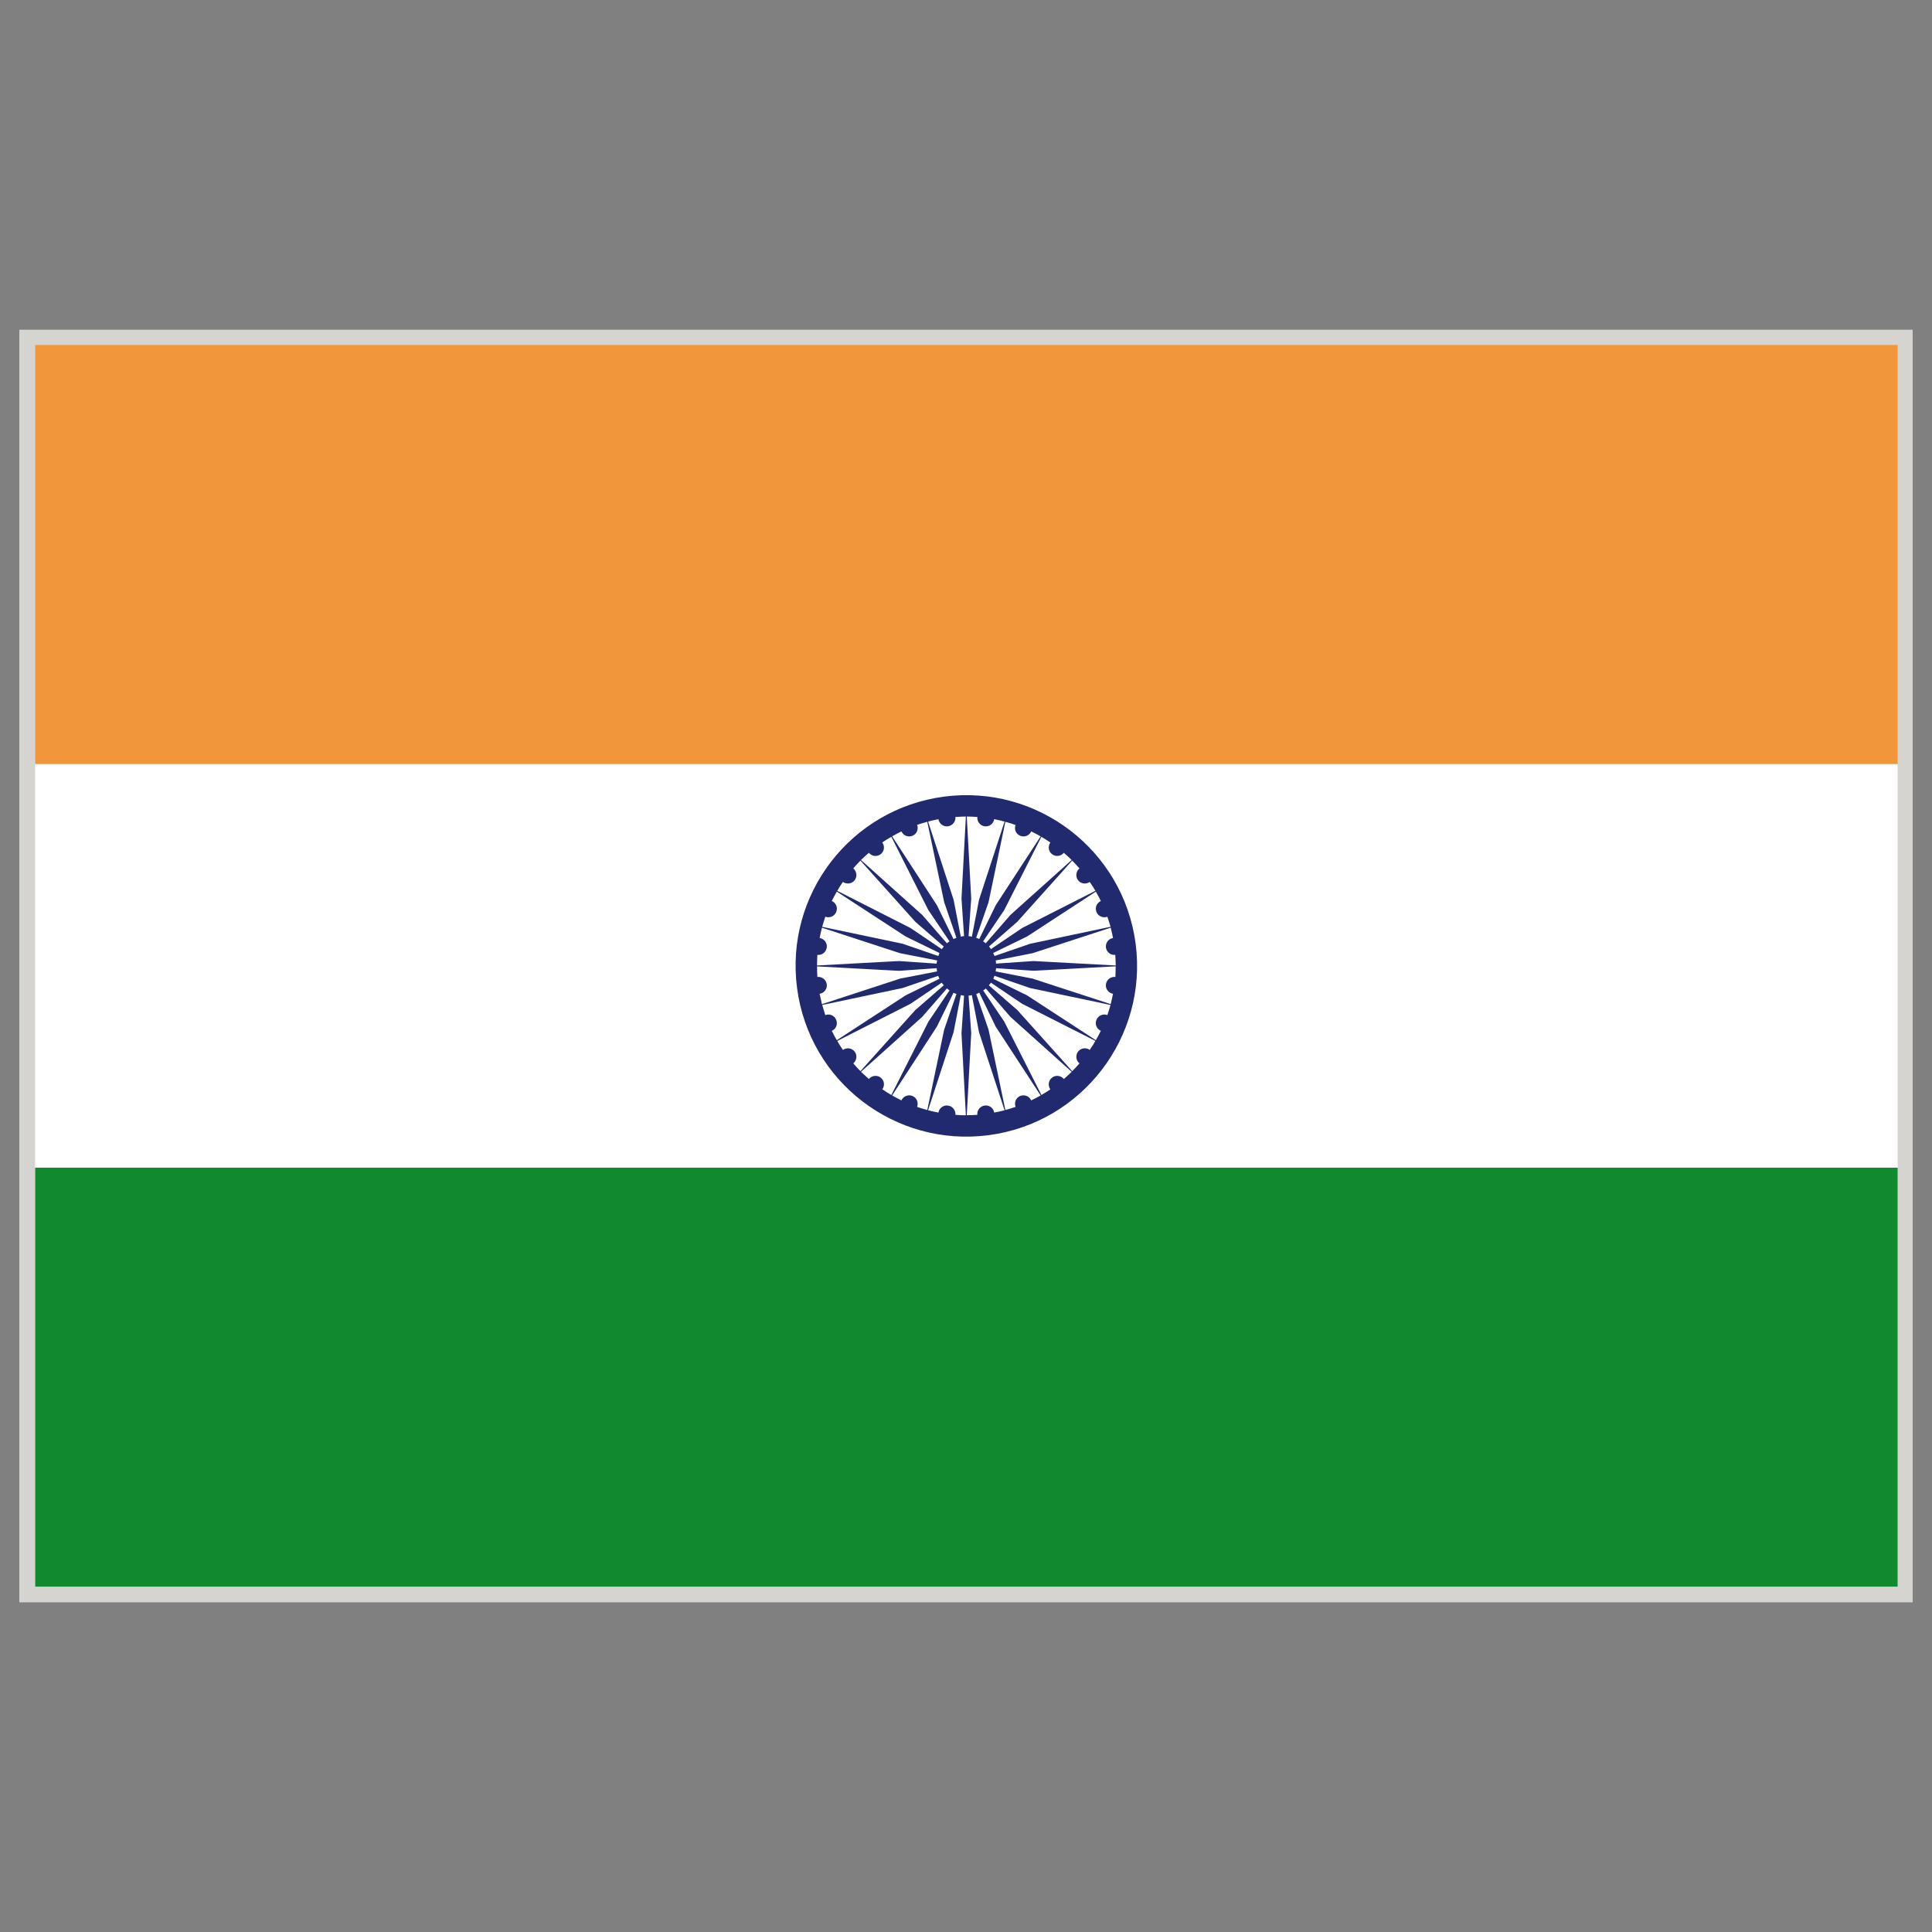 <svg width="30" height="30" viewBox="0 0 30 30" fill="none" xmlns="http://www.w3.org/2000/svg">
<rect x="0" y="0" width="30" height="30" fill="#808080" stroke="none"/>
<path d="M0.3 5.12H29.7V24.881H0.3V5.12Z" fill="#D6D4D1"/>
<path d="M0.547 18.131H29.466V24.637H0.547V18.131Z" fill="#11892E"/>
<path d="M0.547 5.357H29.466V11.864H0.547V5.357Z" fill="#F2963B"/>
<path d="M0.545 11.866H29.466V18.131H0.545V11.866Z" fill="white"/>
<path d="M17.634 14.653C17.442 13.201 16.111 12.18 14.659 12.37C13.207 12.562 12.185 13.893 12.377 15.344C12.568 16.796 13.899 17.817 15.352 17.627C16.803 17.435 17.824 16.104 17.634 14.653ZM17.32 15.17C17.248 15.162 17.182 15.212 17.173 15.284C17.168 15.318 17.177 15.353 17.198 15.38C17.218 15.408 17.249 15.426 17.283 15.431C17.272 15.486 17.26 15.539 17.247 15.592L16.034 15.196L15.46 15.084C15.463 15.067 15.466 15.05 15.468 15.034L16.049 15.074L17.324 15.005C17.325 15.06 17.321 15.115 17.32 15.17ZM12.692 14.827C12.726 14.831 12.761 14.821 12.788 14.8C12.815 14.778 12.833 14.748 12.838 14.713C12.848 14.642 12.798 14.577 12.727 14.565C12.737 14.512 12.75 14.458 12.763 14.405L13.976 14.801L14.552 14.914C14.548 14.93 14.545 14.947 14.543 14.963L13.96 14.923L12.687 14.992C12.687 14.937 12.689 14.882 12.692 14.827ZM12.727 15.431C12.761 15.427 12.792 15.408 12.813 15.38C12.834 15.353 12.843 15.318 12.838 15.284C12.833 15.249 12.815 15.219 12.788 15.197C12.761 15.176 12.726 15.166 12.692 15.17C12.689 15.115 12.687 15.06 12.687 15.006L13.96 15.075L14.545 15.034C14.547 15.042 14.545 15.051 14.547 15.06C14.547 15.068 14.55 15.075 14.552 15.084L13.976 15.196L12.763 15.593C12.75 15.539 12.738 15.486 12.727 15.431ZM16.049 14.923L15.466 14.963C15.465 14.955 15.466 14.947 15.465 14.938C15.465 14.929 15.462 14.921 15.46 14.914L16.034 14.801L17.247 14.405C17.26 14.458 17.273 14.512 17.283 14.566C17.249 14.571 17.218 14.589 17.198 14.617C17.177 14.645 17.169 14.679 17.173 14.713C17.182 14.784 17.247 14.835 17.318 14.827C17.321 14.882 17.325 14.937 17.325 14.992L16.049 14.923ZM17.195 14.235C17.212 14.286 17.23 14.338 17.245 14.391L15.995 14.655L15.444 14.845C15.437 14.829 15.428 14.814 15.422 14.798L15.948 14.542L17.016 13.845C17.044 13.892 17.07 13.941 17.094 13.99C17.063 14.005 17.038 14.03 17.025 14.062C17.013 14.095 17.013 14.13 17.026 14.162C17.052 14.228 17.129 14.26 17.195 14.235ZM16.74 13.668C16.761 13.695 16.792 13.713 16.825 13.718C16.859 13.723 16.893 13.714 16.921 13.695C16.954 13.74 16.983 13.786 17.009 13.833L15.872 14.41L15.387 14.738C15.377 14.724 15.369 14.709 15.357 14.697L15.797 14.313L16.649 13.363C16.687 13.402 16.725 13.442 16.762 13.485C16.735 13.506 16.718 13.538 16.714 13.572C16.71 13.606 16.719 13.641 16.74 13.668ZM16.337 13.264C16.364 13.285 16.398 13.294 16.432 13.29C16.466 13.286 16.498 13.269 16.519 13.242C16.561 13.278 16.601 13.315 16.641 13.354L15.691 14.206L15.306 14.648C15.292 14.637 15.281 14.626 15.266 14.617L15.594 14.131L16.17 12.994C16.217 13.021 16.263 13.051 16.31 13.082C16.269 13.14 16.279 13.221 16.337 13.264ZM15.842 12.978C15.874 12.991 15.909 12.991 15.941 12.979C15.973 12.966 15.999 12.941 16.013 12.91C16.063 12.934 16.112 12.96 16.159 12.987L15.462 14.056L15.206 14.581C15.191 14.573 15.174 14.568 15.158 14.562L15.35 14.009L15.611 12.761C15.664 12.775 15.717 12.791 15.77 12.81C15.744 12.876 15.775 12.951 15.842 12.978ZM15.176 12.686C15.169 12.757 15.219 12.821 15.29 12.831C15.362 12.84 15.427 12.791 15.438 12.72C15.493 12.731 15.546 12.743 15.599 12.757L15.203 13.97L15.091 14.545C15.073 14.542 15.058 14.537 15.04 14.536L15.081 13.953L15.012 12.679C15.066 12.679 15.123 12.682 15.176 12.686ZM14.719 12.831C14.754 12.826 14.785 12.809 14.806 12.782C14.828 12.755 14.839 12.72 14.836 12.686C14.89 12.682 14.944 12.68 14.998 12.679L14.93 13.953L14.97 14.537C14.962 14.538 14.954 14.537 14.945 14.538C14.937 14.539 14.927 14.543 14.919 14.545L14.807 13.97L14.411 12.757C14.464 12.743 14.518 12.731 14.572 12.72C14.583 12.791 14.648 12.84 14.719 12.831ZM14.168 12.978C14.236 12.951 14.266 12.875 14.241 12.808C14.293 12.79 14.346 12.775 14.399 12.761L14.661 14.008L14.851 14.561C14.835 14.568 14.82 14.575 14.806 14.582L14.548 14.056L13.853 12.987C13.899 12.96 13.947 12.934 13.997 12.91C14.027 12.975 14.102 13.006 14.168 12.978ZM13.675 13.264C13.702 13.243 13.72 13.212 13.725 13.178C13.729 13.143 13.72 13.109 13.7 13.081C13.746 13.05 13.791 13.021 13.841 12.994L14.415 14.131L14.744 14.617C14.731 14.626 14.716 14.636 14.703 14.647L14.319 14.206L13.369 13.354C13.411 13.315 13.449 13.278 13.492 13.242C13.514 13.269 13.545 13.286 13.579 13.29C13.613 13.294 13.648 13.285 13.675 13.264ZM13.271 13.668C13.292 13.641 13.301 13.606 13.297 13.572C13.293 13.538 13.276 13.507 13.25 13.485C13.283 13.443 13.323 13.403 13.361 13.363L14.213 14.313L14.655 14.698C14.645 14.71 14.633 14.724 14.623 14.738L14.138 14.41L13.001 13.833C13.027 13.786 13.057 13.739 13.089 13.694C13.145 13.735 13.228 13.725 13.271 13.668ZM12.984 14.162C12.998 14.13 12.998 14.094 12.986 14.062C12.973 14.03 12.948 14.004 12.916 13.99C12.941 13.941 12.966 13.892 12.994 13.845L14.062 14.541L14.588 14.798C14.581 14.813 14.575 14.829 14.57 14.845L14.015 14.654L12.767 14.392C12.782 14.338 12.798 14.287 12.815 14.234C12.847 14.247 12.883 14.246 12.914 14.233C12.946 14.219 12.971 14.194 12.984 14.162ZM12.815 15.763C12.798 15.71 12.782 15.658 12.767 15.605L14.015 15.342L14.568 15.153C14.573 15.168 14.582 15.183 14.588 15.198L14.062 15.456L12.994 16.152C12.966 16.105 12.94 16.056 12.916 16.007C12.983 15.978 13.012 15.902 12.984 15.835C12.971 15.803 12.946 15.777 12.915 15.764C12.883 15.75 12.847 15.75 12.815 15.763ZM13.271 16.329C13.25 16.302 13.219 16.284 13.185 16.279C13.151 16.275 13.117 16.283 13.089 16.303C13.057 16.258 13.027 16.211 13.001 16.164L14.138 15.587L14.623 15.259C14.633 15.273 14.643 15.287 14.655 15.3L14.213 15.684L13.361 16.633C13.322 16.594 13.285 16.554 13.25 16.512C13.276 16.491 13.293 16.459 13.297 16.425C13.302 16.391 13.292 16.357 13.271 16.329ZM13.675 16.733C13.648 16.712 13.613 16.703 13.579 16.707C13.545 16.711 13.514 16.728 13.492 16.755C13.45 16.718 13.409 16.681 13.369 16.643L14.319 15.791L14.704 15.348C14.718 15.36 14.731 15.371 14.744 15.379L14.416 15.865L13.841 17.003C13.793 16.975 13.746 16.946 13.7 16.915C13.721 16.887 13.729 16.853 13.725 16.819C13.72 16.785 13.702 16.754 13.675 16.733ZM14.168 17.018C14.136 17.005 14.101 17.005 14.069 17.018C14.037 17.031 14.011 17.055 13.997 17.087C13.948 17.063 13.9 17.037 13.853 17.01L14.548 15.941L14.806 15.415C14.821 15.423 14.837 15.429 14.852 15.434L14.661 15.988L14.399 17.236C14.346 17.222 14.293 17.206 14.241 17.188C14.253 17.156 14.252 17.12 14.239 17.088C14.225 17.056 14.2 17.031 14.168 17.018ZM14.836 17.311C14.839 17.277 14.828 17.242 14.806 17.215C14.785 17.189 14.754 17.171 14.719 17.167C14.685 17.162 14.651 17.171 14.623 17.192C14.596 17.212 14.577 17.242 14.572 17.276C14.517 17.266 14.464 17.254 14.411 17.24L14.807 16.028L14.919 15.452C14.937 15.456 14.954 15.46 14.97 15.461L14.93 16.043L14.998 17.318C14.944 17.318 14.89 17.316 14.836 17.311ZM15.29 17.167C15.256 17.171 15.225 17.189 15.204 17.216C15.182 17.243 15.172 17.277 15.176 17.311C15.121 17.315 15.066 17.317 15.012 17.317L15.081 16.043L15.04 15.459C15.048 15.458 15.058 15.46 15.064 15.458C15.072 15.457 15.083 15.454 15.091 15.452L15.202 16.028L15.599 17.24C15.546 17.254 15.493 17.266 15.438 17.276C15.433 17.242 15.414 17.212 15.387 17.191C15.359 17.171 15.325 17.162 15.29 17.167ZM15.842 17.018C15.81 17.031 15.785 17.056 15.771 17.088C15.758 17.12 15.758 17.156 15.77 17.188C15.717 17.206 15.664 17.222 15.611 17.236L15.35 15.988L15.159 15.436C15.174 15.43 15.189 15.422 15.206 15.414L15.461 15.941L16.159 17.01C16.112 17.037 16.062 17.063 16.012 17.087C15.998 17.055 15.973 17.031 15.941 17.018C15.909 17.005 15.874 17.005 15.842 17.018ZM16.337 16.733C16.279 16.776 16.269 16.858 16.31 16.916C16.264 16.946 16.219 16.976 16.171 17.003L15.595 15.865L15.266 15.379C15.281 15.371 15.295 15.361 15.308 15.35L15.691 15.791L16.641 16.643C16.601 16.682 16.561 16.719 16.52 16.755C16.474 16.7 16.393 16.689 16.337 16.733ZM16.74 16.329C16.72 16.356 16.71 16.391 16.714 16.425C16.718 16.459 16.735 16.49 16.762 16.512C16.727 16.554 16.687 16.594 16.649 16.633L15.797 15.684L15.355 15.3C15.365 15.287 15.377 15.273 15.387 15.259L15.872 15.587L17.009 16.163C16.983 16.211 16.953 16.258 16.921 16.303C16.894 16.283 16.859 16.274 16.825 16.279C16.792 16.284 16.761 16.302 16.74 16.329ZM17.026 15.835C16.997 15.902 17.029 15.977 17.094 16.007C17.069 16.056 17.043 16.105 17.016 16.152L15.948 15.456L15.424 15.199C15.43 15.184 15.435 15.168 15.442 15.152L15.995 15.342L17.244 15.605C17.23 15.658 17.212 15.711 17.195 15.762C17.129 15.737 17.052 15.769 17.026 15.835Z" fill="#21296F"/>
</svg>
